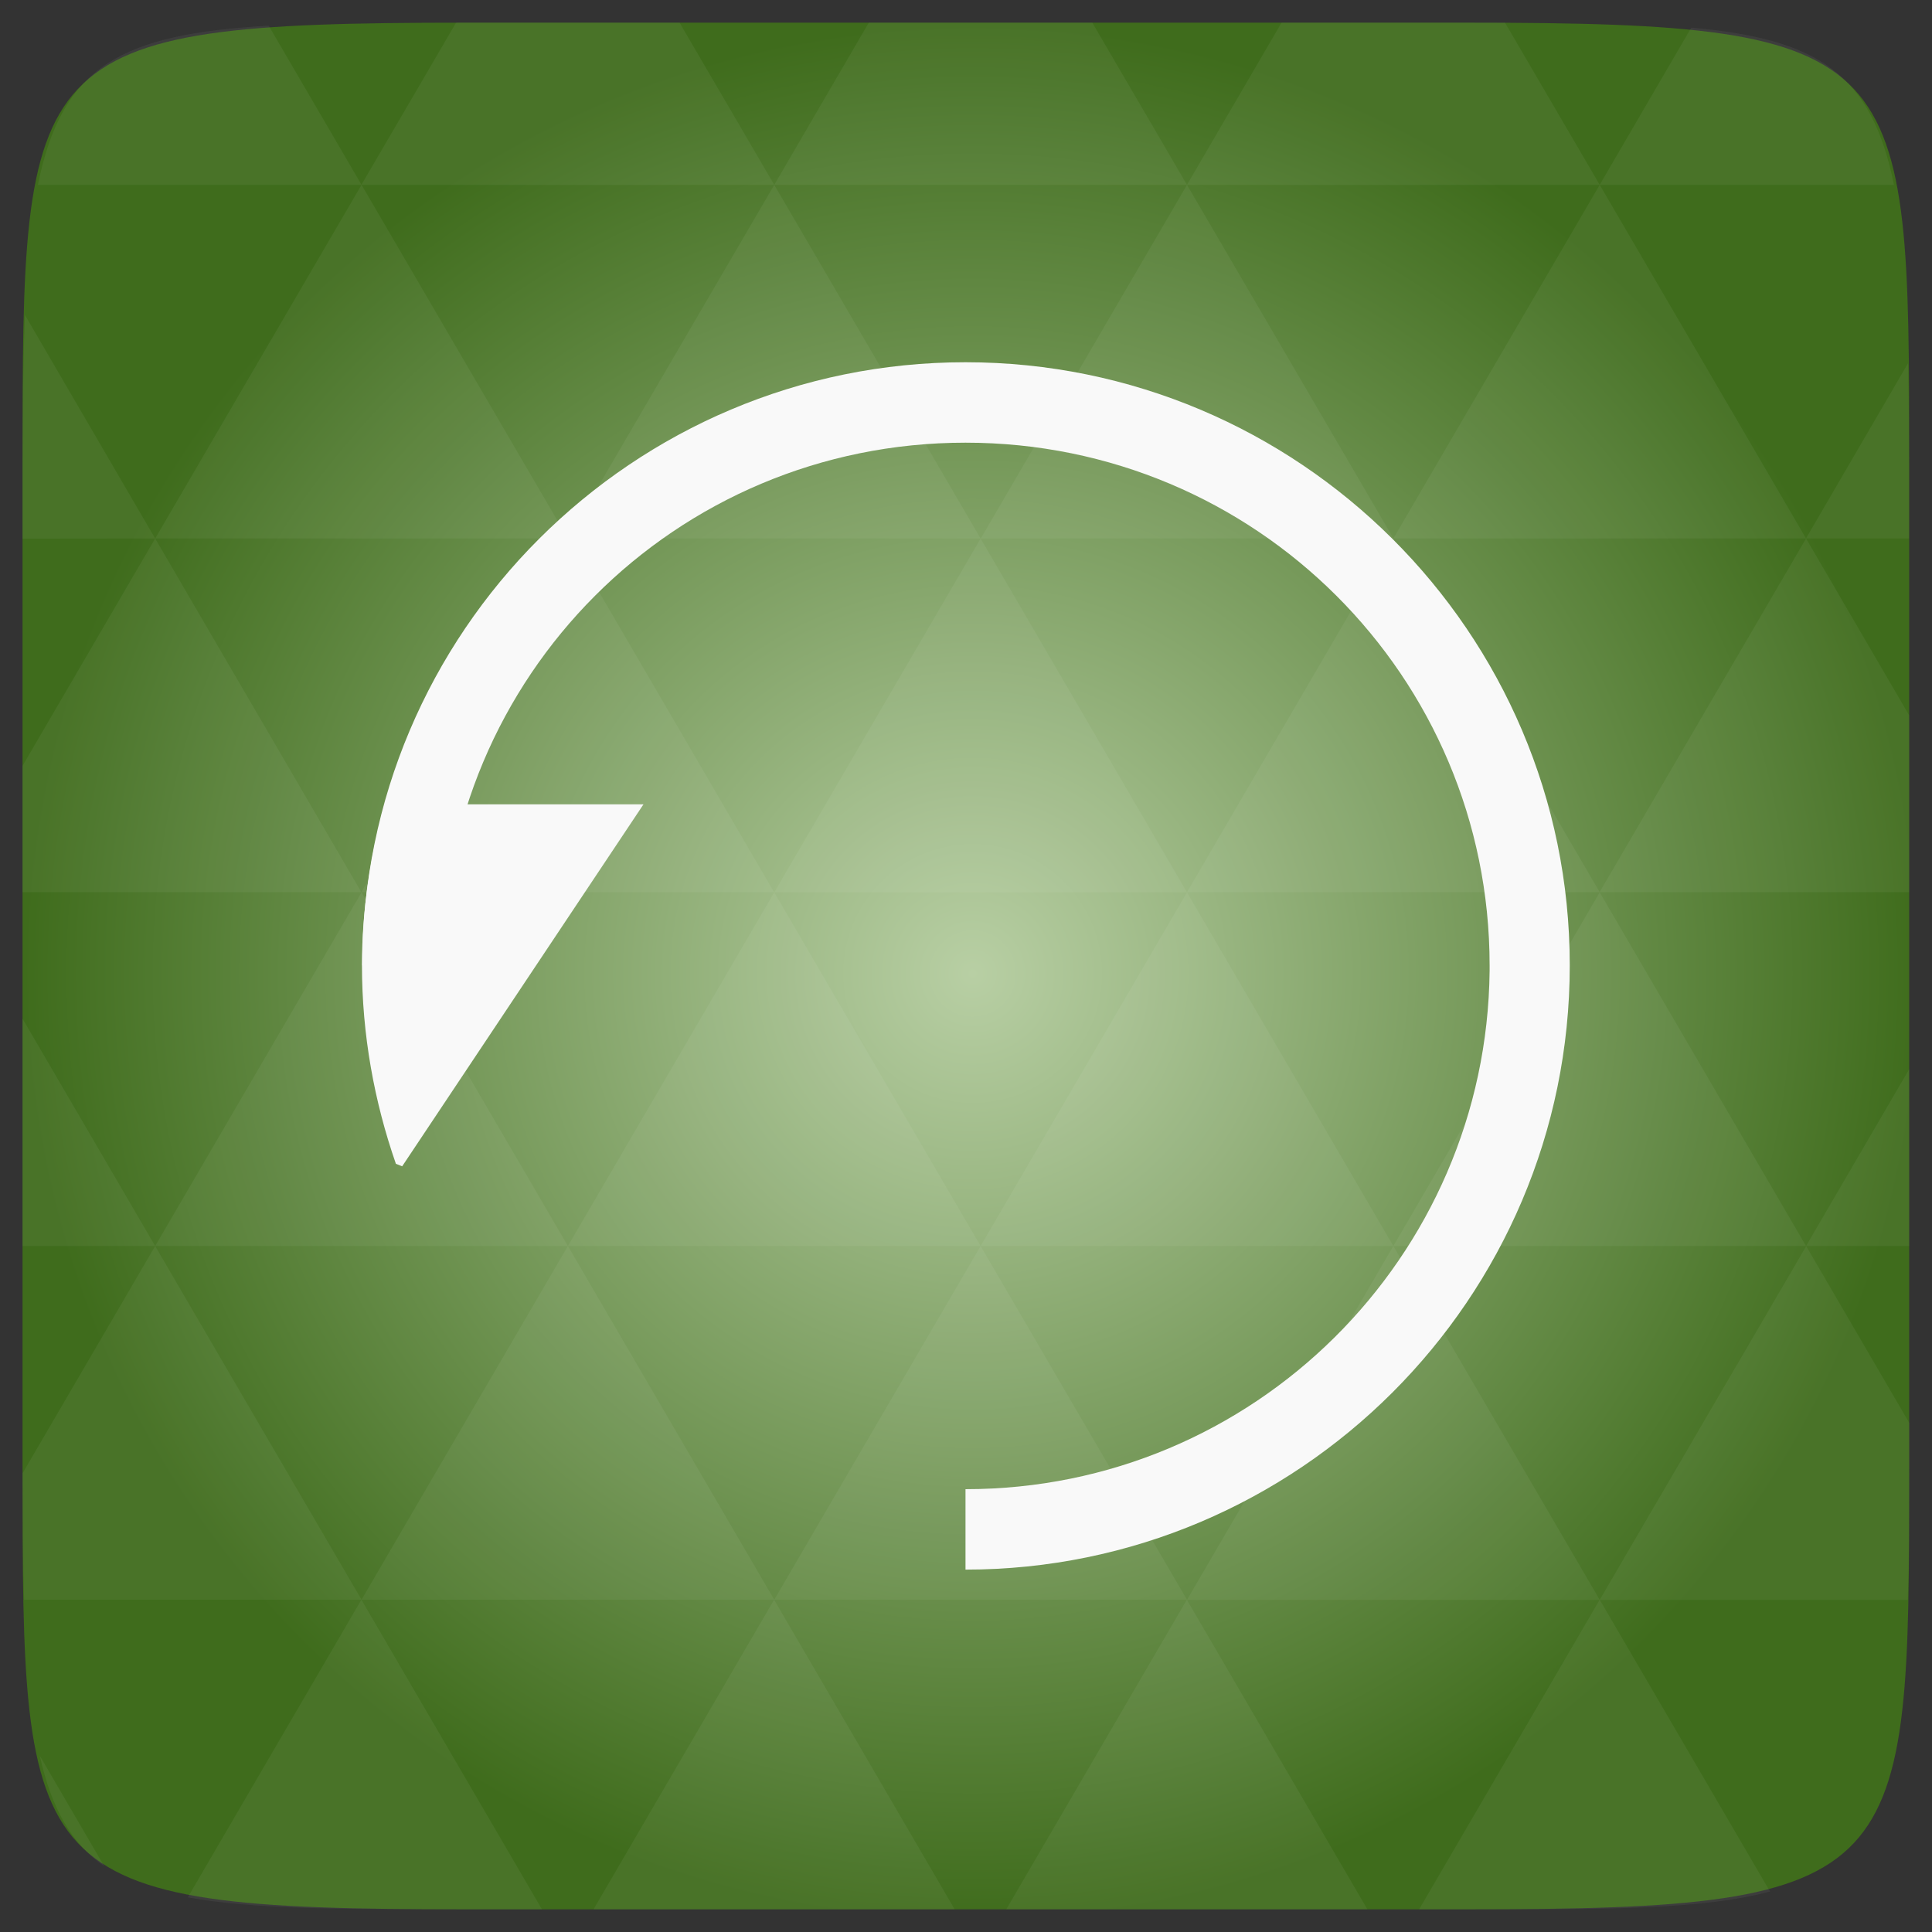 <?xml version="1.0" encoding="UTF-8" standalone="no"?>
<svg
   xmlns:dc="http://purl.org/dc/elements/1.1/"
   xmlns:cc="http://creativecommons.org/ns#"
   xmlns:rdf="http://www.w3.org/1999/02/22-rdf-syntax-ns#"
   xmlns:svg="http://www.w3.org/2000/svg"
   xmlns="http://www.w3.org/2000/svg"
   xmlns:xlink="http://www.w3.org/1999/xlink"
   xmlns:sodipodi="http://sodipodi.sourceforge.net/DTD/sodipodi-0.dtd"
   xmlns:inkscape="http://www.inkscape.org/namespaces/inkscape"
   width="48"
   viewBox="0 0 13.547 13.547"
   height="48"
   id="svg2"
   version="1.1"
   inkscape:version="0.48.4 r9939"
   sodipodi:docname="grsync.png.svg">
  <rect x="0" y="0" width="13.547" height="13.547" fill="#333333" stroke="none"/>
  <sodipodi:namedview
     pagecolor="#ffffff"
     bordercolor="#666666"
     borderopacity="1"
     objecttolerance="10"
     gridtolerance="10"
     guidetolerance="10"
     inkscape:pageopacity="0"
     inkscape:pageshadow="2"
     inkscape:window-width="640"
     inkscape:window-height="480"
     id="namedview34"
     showgrid="false"
     inkscape:zoom="4.9166667"
     inkscape:cx="24"
     inkscape:cy="24"
     inkscape:window-x="93"
     inkscape:window-y="354"
     inkscape:window-maximized="0"
     inkscape:current-layer="svg2" />
  <defs
     id="defs4">
    <linearGradient
       id="0">
      <stop
         stop-color="#7fab5d"
         id="stop7" />
      <stop
         offset="1"
         stop-color="#406d1d"
         id="stop9" />
    </linearGradient>
    <linearGradient
       gradientTransform="matrix(0.282,0,0,0.282,-13.547,-297)"
       xlink:href="#0"
       id="1"
       y1="1050.36"
       x2="0"
       y2="1006.36"
       gradientUnits="userSpaceOnUse" />
    <radialGradient
       cx="148.004"
       cy="160"
       gradientTransform="matrix(0.183,0,0,0.183,-3.1,-5.297)"
       id="radial0"
       r="128"
       gradientUnits="userSpaceOnUse">
      <stop
         offset="0"
         style="stop-color:#b8cfa4"
         id="stop7-9" />
      <stop
         offset="1"
         style="stop-color:#3f6c1c"
         id="stop9-1" />
    </radialGradient>
    <radialGradient
       r="128"
       cy="160"
       cx="148.004"
       gradientTransform="matrix(0.052,0,0,0.052,-0.876,-1.494)"
       gradientUnits="userSpaceOnUse"
       id="radialGradient3027"
       xlink:href="#radial0"
       inkscape:collect="always" />
  </defs>
  <path
     inkscape:connector-curvature="0"
     style="fill:url(#radialGradient3027)"
     d="m 13.387,3.259 0,7.029 c 0,2.893 0,3.1 -3.1,3.1 l -7.028,0 c -3.101,0 -3.101,-0.207 -3.101,-3.1 l 0,-7.029 c 0,-2.893 0,-3.1 3.101,-3.1 l 7.028,0 c 3.1,0 3.1,0.207 3.1,3.1 z"
     id="path11" />
  <path
     id="path15"
     d="m 10.799,13.388 c 0.718,-0.003 1.236,-0.023 1.612,-0.125 l -1.194,-2.046 -1.266,2.171 0.336,0 c 0.181,0 0.351,0 0.512,0 z M 11.217,11.218 9.77,8.737 8.323,11.218 z m 0,0 2.16,0 c 0.009,-0.275 0.011,-0.582 0.011,-0.93 l 0,-0.31 -0.723,-1.24 z M 12.664,8.737 11.217,6.257 9.77,8.737 z m 0,0 0.723,0 0,-1.24 z m -2.894,0 L 8.323,6.257 6.876,8.737 z m -2.894,0 -1.447,2.48 2.894,0 z m 0,0 L 5.429,6.257 3.982,8.737 z m -2.894,0 -1.447,2.48 2.894,0 z m 0,0 L 2.535,6.257 1.088,8.737 z m -2.894,0 L 0.158,10.331 c 0,0.33 0.003,0.624 0.011,0.886 l 2.366,0 z m 0,0 -0.93,-1.594 0,1.594 z m 1.446,2.48 -1.217,2.087 c 0.451,0.083 1.075,0.084 1.941,0.084 l 0.542,0 z m 0,-4.961 -1.446,-2.48 -0.93,1.594 0,0.886 z m 0,0 2.894,0 L 3.982,3.776 z M 3.982,3.776 2.535,1.296 1.088,3.776 z m 0,0 2.894,0 L 5.429,1.296 z M 5.429,1.296 4.765,0.159 l -1.507,0 c -0.021,0 -0.039,0 -0.06,0 l -0.664,1.137 z m 0,0 2.894,0 -0.664,-1.137 -1.567,0 z m 2.894,0 2.894,0 -0.664,-1.137 c -0.088,0 -0.172,0 -0.267,0 l -1.3,0 z m 0,0 -1.446,2.48 2.894,0 z m 1.447,2.48 2.894,0 -1.447,-2.48 z m 0,0 -1.447,2.48 2.894,0 z m 1.446,2.48 2.171,0 0,-1.24 -0.723,-1.24 z m 1.447,-2.48 0.723,0 0,-0.517 c 0,-0.258 -0.002,-0.494 -0.007,-0.712 z M 8.323,6.257 6.876,3.776 5.429,6.257 z m 2.894,-4.961 2.063,0 C 13.123,0.517 12.747,0.272 11.859,0.194 z m -8.682,0 L 1.884,0.18 C 0.851,0.239 0.434,0.461 0.266,1.296 z M 1.088,3.776 0.175,2.209 c -0.012,0.303 -0.017,0.652 -0.017,1.051 l 0,0.517 z m 4.34,7.441 -1.266,2.171 2.532,0 z m 2.894,0 -1.266,2.171 2.532,0 z m -7.591,1.869 -0.452,-0.775 c 0.083,0.372 0.222,0.615 0.452,0.775 z"
     style="fill:#ffffff;fill-opacity:0.051"
     inkscape:connector-curvature="0" />
  <path
     d="M 6.77,2.54 C 4.438,2.54 2.54,4.431 2.54,6.769 l 0.562,0 c 0,-2.025 1.632,-3.665 3.668,-3.665 2.035,0 3.675,1.64 3.675,3.665 l 0,0.039 C 10.424,8.815 8.792,10.442 6.77,10.442 l 0,0.564 c 2.332,0 4.237,-1.898 4.237,-4.237 C 11.007,4.431 9.102,2.54 6.77,2.54 z"
     color="#000000"
     fill="#f9f9f9"
     id="path30" />
  <path
     d="M 9.562 20 C 9.212 21.273 9 22.616 9 24 C 9 25.728 9.306 27.393 9.844 28.938 L 10 29 L 16 20 L 9.562 20 z "
     transform="scale(0.282,0.282)"
     fill="#f9f9f9"
     id="path32" />
</svg>
